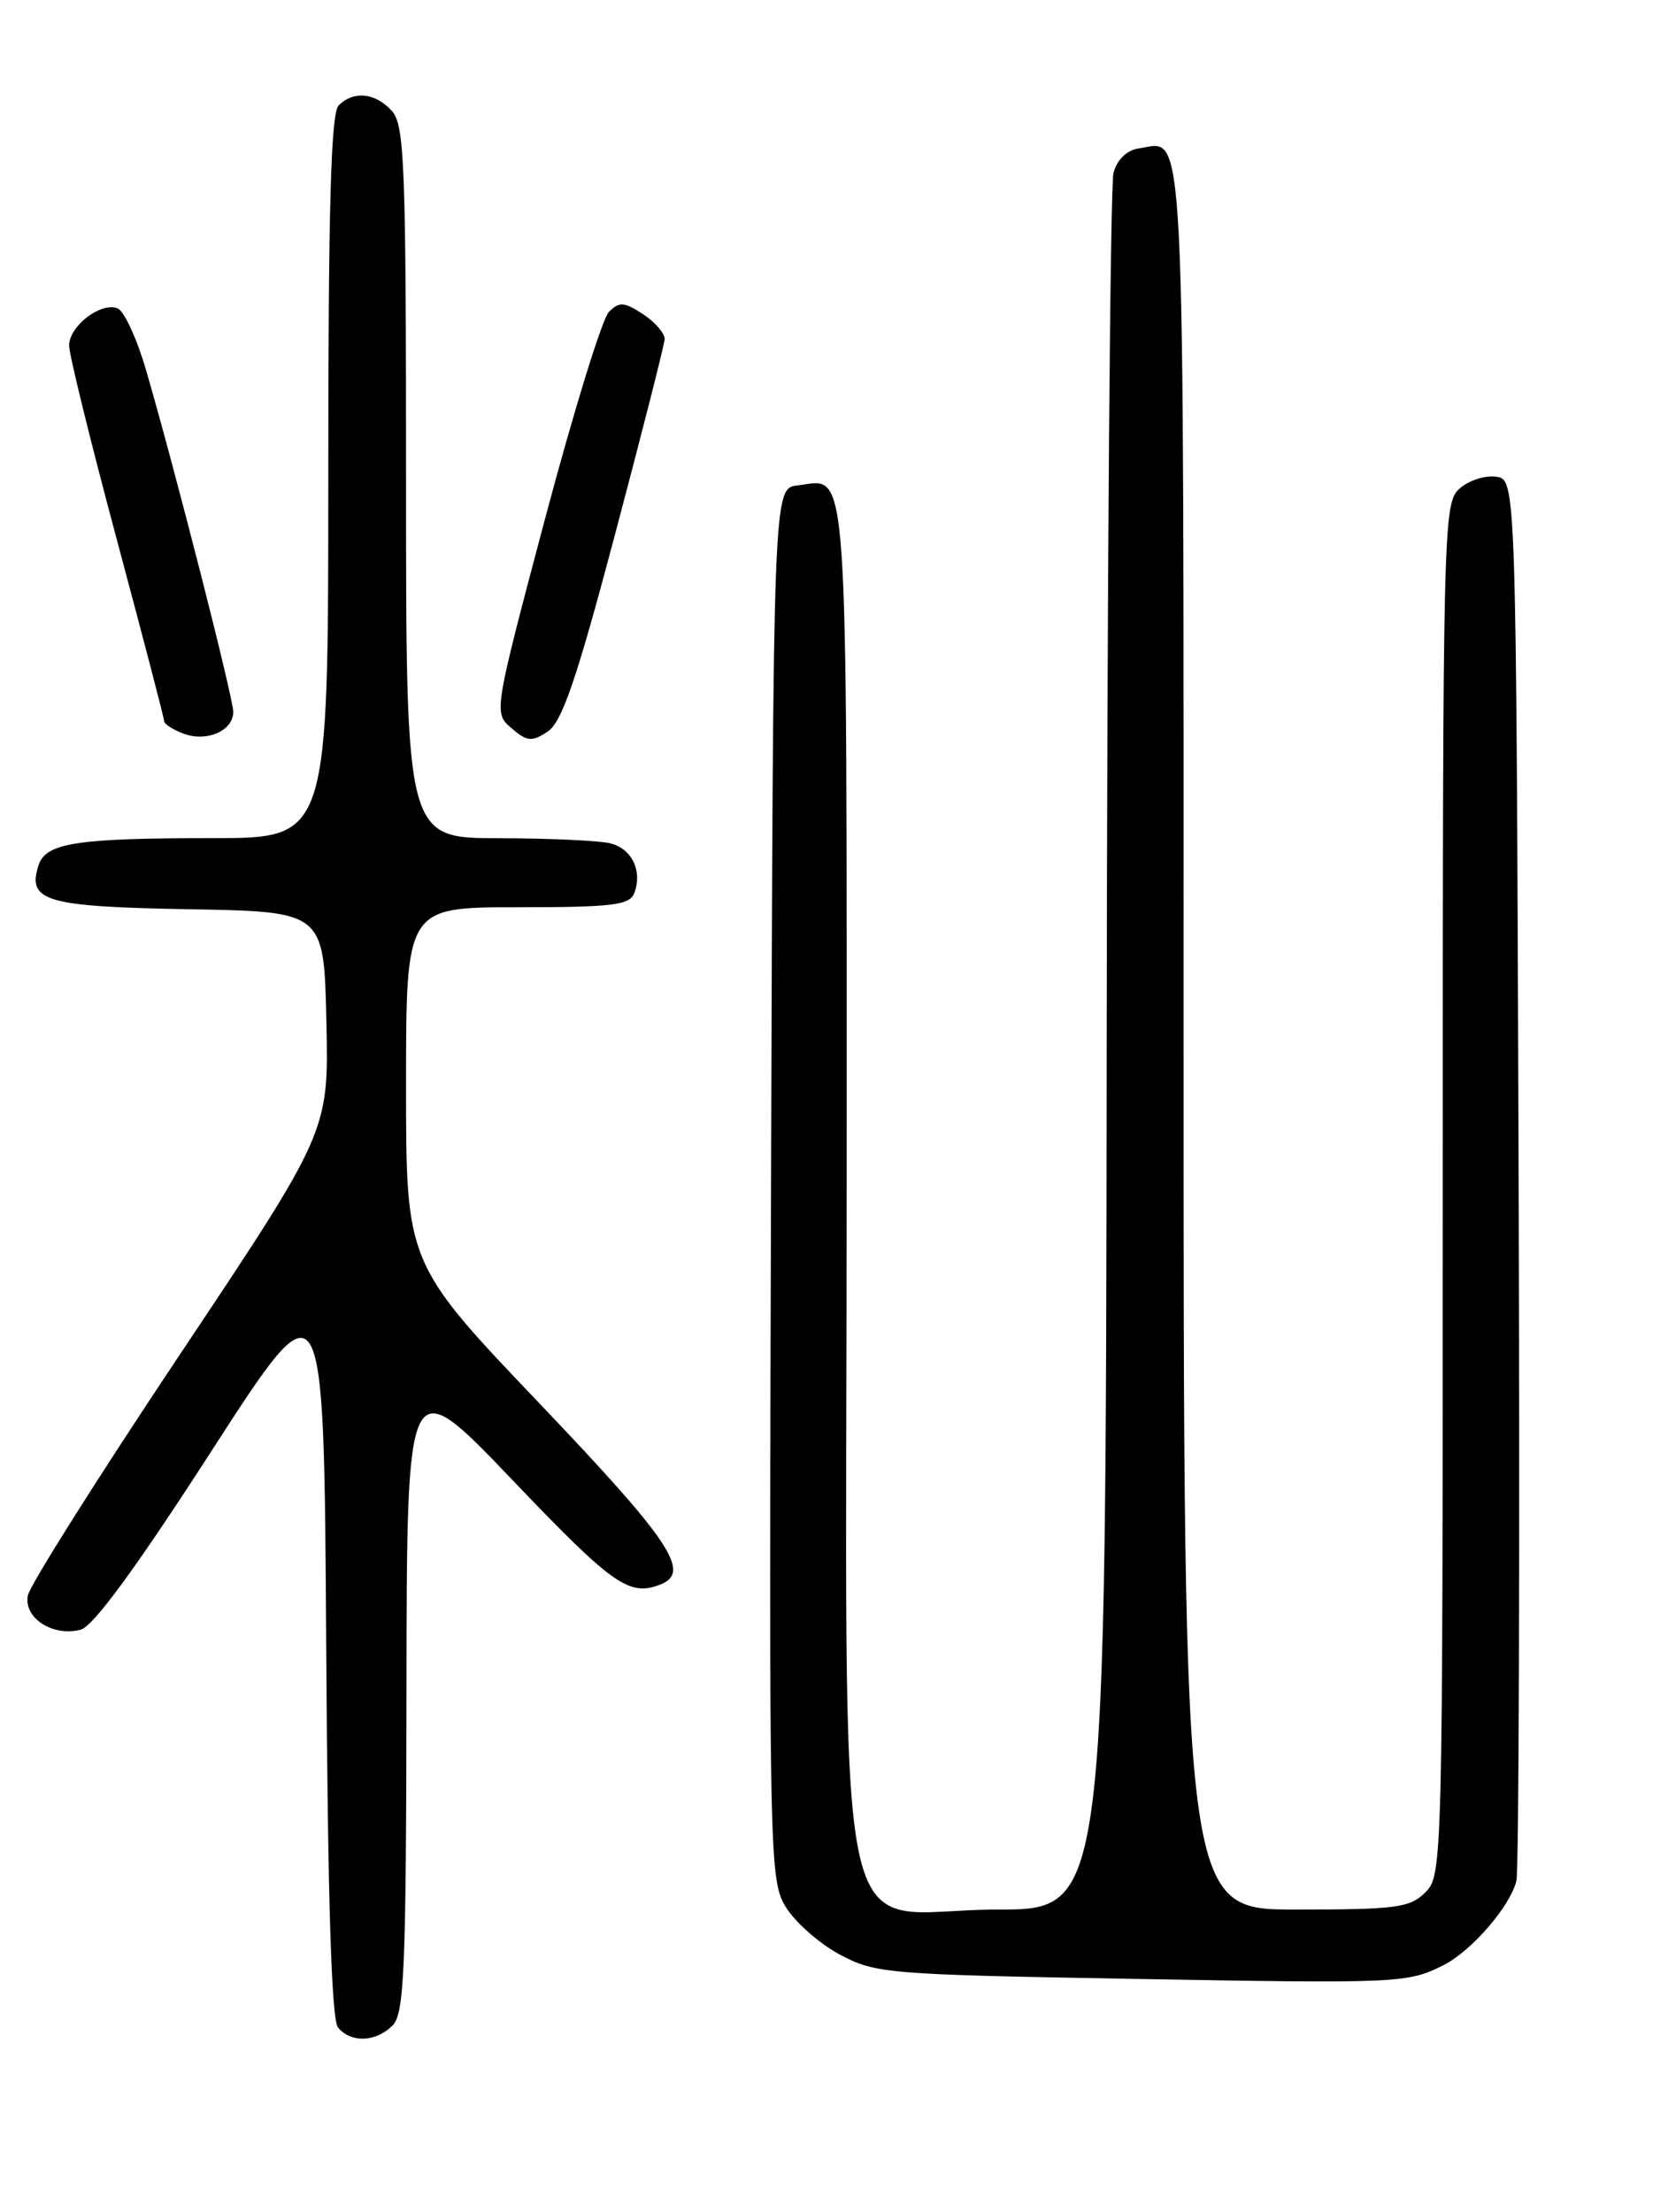 <?xml version="1.0" encoding="UTF-8" standalone="no"?>
<!DOCTYPE svg PUBLIC "-//W3C//DTD SVG 1.1//EN" "http://www.w3.org/Graphics/SVG/1.1/DTD/svg11.dtd" >
<svg xmlns="http://www.w3.org/2000/svg" xmlns:xlink="http://www.w3.org/1999/xlink" version="1.1" viewBox="0 0 194 256">
 <g >
 <path fill="currentColor"
d=" M 45.43 234.43 C 46.80 233.06 47.01 228.10 47.05 195.68 C 47.09 158.50 47.09 158.50 59.30 171.27 C 70.95 183.47 72.81 184.78 76.42 183.39 C 80.06 181.99 77.66 178.39 62.50 162.48 C 47.00 146.23 47.00 146.23 47.00 125.61 C 47.00 105.00 47.00 105.00 59.89 105.00 C 70.92 105.00 72.88 104.76 73.42 103.36 C 74.38 100.84 73.18 98.28 70.72 97.62 C 69.50 97.29 63.66 97.02 57.75 97.01 C 47.00 97.00 47.00 97.00 47.00 55.83 C 47.00 18.92 46.83 14.47 45.35 12.83 C 43.44 10.72 40.93 10.47 39.20 12.20 C 38.30 13.10 38.00 24.02 38.00 55.20 C 38.00 97.00 38.00 97.00 24.63 97.00 C 8.79 97.00 5.28 97.55 4.45 100.17 C 3.13 104.31 5.29 104.93 21.85 105.23 C 37.50 105.50 37.50 105.50 37.78 118.22 C 38.06 130.94 38.06 130.94 20.85 156.72 C 11.38 170.90 3.45 183.47 3.22 184.66 C 2.72 187.26 6.11 189.45 9.34 188.61 C 10.79 188.23 15.76 181.45 24.50 167.90 C 37.50 147.75 37.50 147.75 37.76 190.54 C 37.94 220.09 38.37 233.74 39.13 234.66 C 40.63 236.46 43.50 236.35 45.43 234.43 Z  M 167.13 227.41 C 170.37 225.76 174.82 220.60 175.53 217.67 C 175.81 216.48 175.93 179.50 175.78 135.50 C 175.50 55.50 175.50 55.50 173.17 55.17 C 171.88 54.99 169.97 55.62 168.92 56.57 C 167.06 58.26 167.00 60.72 167.00 137.65 C 167.00 215.67 166.97 217.03 165.00 219.00 C 163.21 220.79 161.67 221.00 150.00 221.00 C 137.00 221.00 137.00 221.00 137.00 120.12 C 137.00 11.04 137.27 16.39 131.85 17.17 C 130.43 17.38 129.32 18.44 128.89 20.00 C 128.51 21.38 128.15 67.16 128.10 121.75 C 128.00 221.00 128.00 221.00 115.45 221.00 C 95.91 221.00 98.00 231.05 98.00 137.17 C 98.00 51.01 98.31 55.49 92.31 56.18 C 89.50 56.50 89.50 56.50 89.25 137.00 C 89.01 215.43 89.05 217.58 90.96 220.71 C 92.04 222.47 94.85 224.95 97.21 226.21 C 101.33 228.41 102.68 228.52 131.00 229.02 C 162.08 229.57 162.96 229.53 167.13 227.41 Z  M 27.00 82.39 C 27.00 80.77 20.23 54.23 16.91 42.85 C 15.85 39.20 14.36 35.97 13.60 35.68 C 11.66 34.93 8.00 37.75 8.00 39.99 C 8.00 41.03 10.48 51.10 13.50 62.37 C 16.52 73.64 19.00 83.13 19.00 83.46 C 19.00 83.79 20.01 84.45 21.25 84.91 C 23.93 85.92 27.00 84.58 27.00 82.39 Z  M 71.18 61.89 C 74.30 50.13 76.89 39.95 76.93 39.27 C 76.97 38.60 75.85 37.29 74.44 36.37 C 72.24 34.93 71.68 34.89 70.48 36.10 C 69.71 36.87 66.39 47.62 63.10 60.00 C 57.13 82.50 57.13 82.50 59.21 84.28 C 61.02 85.83 61.56 85.88 63.39 84.67 C 65.05 83.58 66.72 78.70 71.18 61.89 Z "/>
</g>
</svg>
